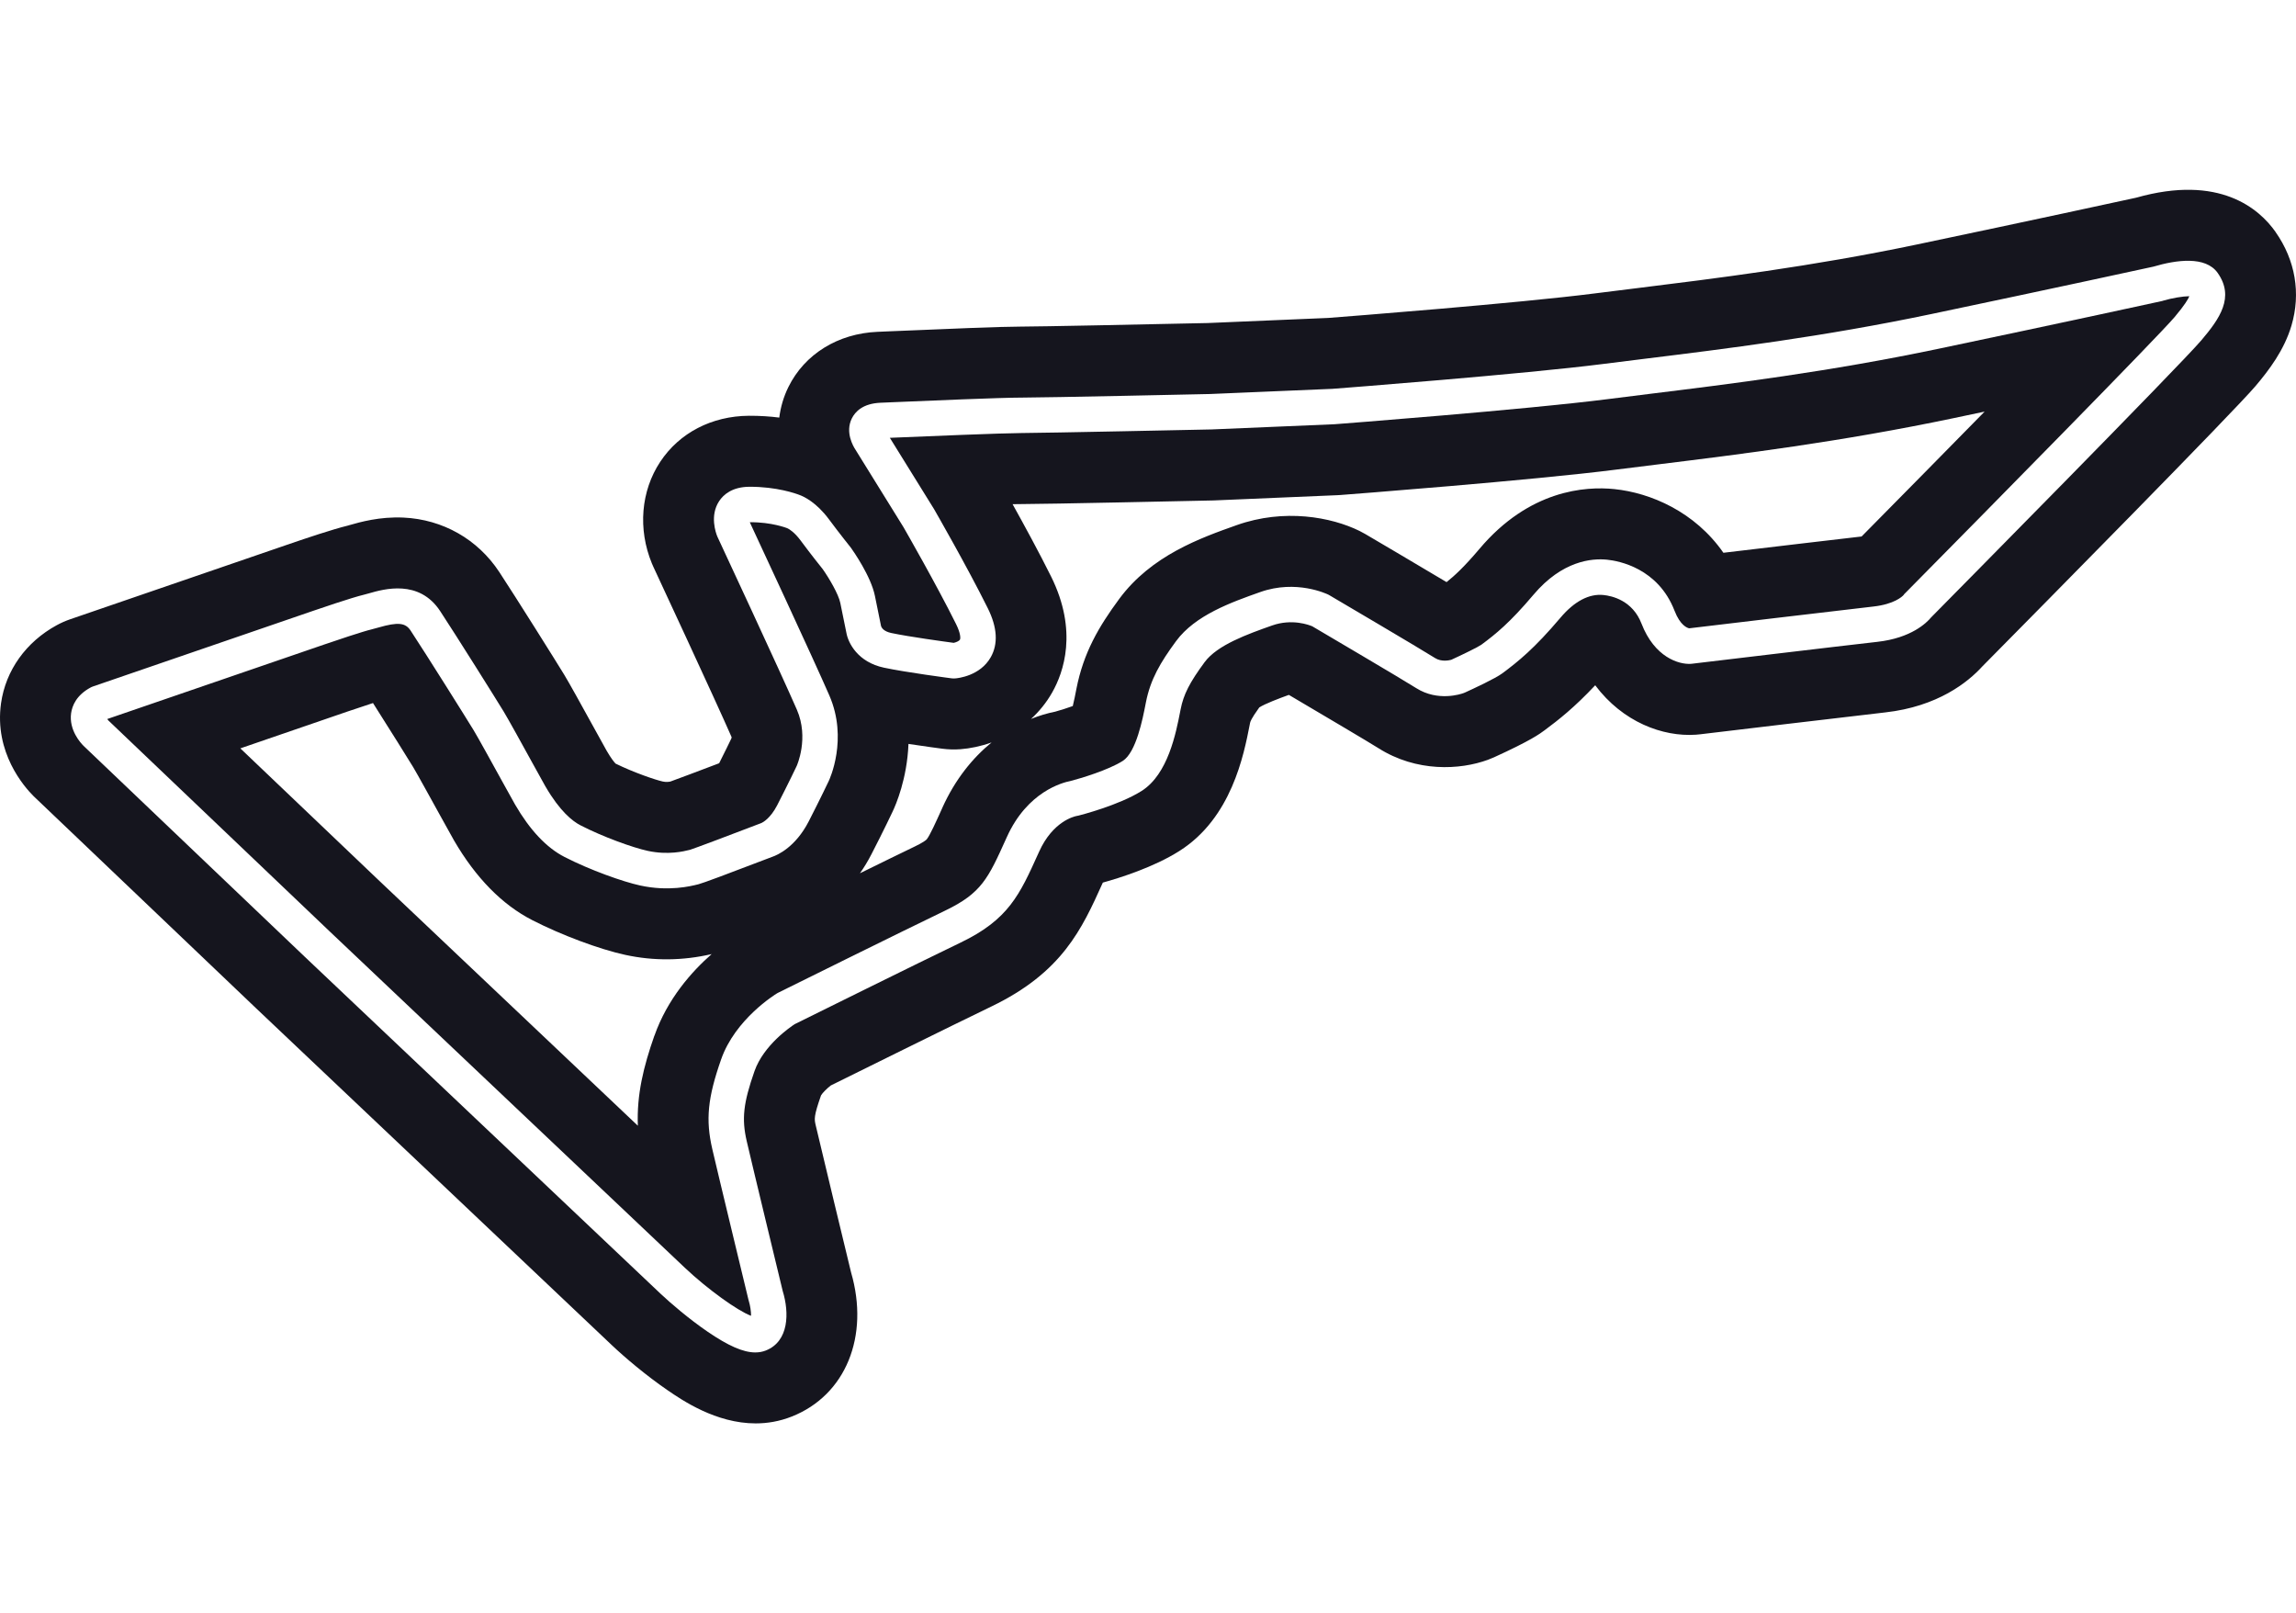 <svg width="121" height="85" viewBox="0 0 121 85" fill="none" xmlns="http://www.w3.org/2000/svg">
<path d="M88.945 33.117C88.945 33.117 88.962 33.116 88.985 33.113C88.97 33.114 88.94 33.117 88.942 33.117C88.942 33.117 88.942 33.117 88.946 33.117H88.945Z" fill="#15151E"/>
<path d="M113.987 15.849C113.965 15.855 113.942 15.862 113.92 15.866C113.87 15.877 108.926 16.957 102.168 18.375C96.377 19.591 91.146 20.236 86.943 20.753C86.17 20.848 85.437 20.939 84.748 21.028C80.406 21.584 70.448 22.344 70.347 22.352C70.336 22.352 70.326 22.352 70.316 22.354L63.836 22.628C63.836 22.628 63.824 22.628 63.817 22.628C63.458 22.636 55.03 22.814 53.839 22.817C52.815 22.823 48.819 22.986 47.111 23.06L46.895 23.069L49.209 26.8C49.214 26.809 49.22 26.817 49.225 26.826C49.295 26.948 50.961 29.843 52.055 32.044C52.559 33.057 52.611 33.926 52.212 34.631C51.651 35.62 50.471 35.737 50.337 35.746C50.274 35.751 50.21 35.749 50.148 35.742C50.05 35.729 47.745 35.427 46.586 35.181C45.215 34.889 44.697 33.894 44.601 33.323C44.576 33.202 44.444 32.561 44.285 31.773C44.194 31.314 43.693 30.462 43.357 29.987C43.252 29.854 42.734 29.211 42.192 28.478C41.865 28.037 41.593 27.883 41.52 27.846C41.492 27.839 41.506 27.839 41.464 27.822C41.461 27.822 40.665 27.506 39.518 27.517C39.522 27.526 39.523 27.535 39.526 27.543C39.807 28.146 42.894 34.774 43.707 36.645C44.705 38.941 43.716 41.068 43.673 41.157C43.656 41.193 43.231 42.089 42.618 43.283C41.92 44.638 40.978 45.051 40.704 45.145C38.334 46.053 37.027 46.538 36.822 46.588L36.78 46.599C36.399 46.694 35.241 46.984 33.74 46.658C32.835 46.462 31.093 45.845 29.745 45.151C28.803 44.668 27.928 43.741 27.147 42.396L27.119 42.346C27.058 42.243 26.858 41.88 26.48 41.196C25.962 40.256 25.181 38.837 24.958 38.472C24.595 37.875 22.47 34.486 21.64 33.227C21.365 32.807 20.97 32.77 19.949 33.063C19.825 33.099 19.714 33.13 19.621 33.152C19.145 33.262 17.632 33.772 17.089 33.959L5.652 37.886C5.67 37.914 5.69 37.941 5.711 37.962L17.357 49.061C17.531 49.226 35.044 65.812 36.09 66.798C37.29 67.931 38.87 69.066 39.581 69.331C39.584 69.117 39.539 68.798 39.461 68.545C39.455 68.526 39.45 68.506 39.445 68.488C39.43 68.422 37.857 61.925 37.54 60.554C37.179 58.999 37.293 57.849 38.005 55.816C38.751 53.689 40.86 52.396 40.948 52.341C40.97 52.327 40.993 52.315 41.017 52.304C41.082 52.271 47.591 49.047 49.822 47.975C51.728 47.057 52.078 46.282 53.014 44.21L53.065 44.098C54.145 41.707 56.004 41.23 56.413 41.152C56.949 41.014 58.406 40.577 59.17 40.093C59.876 39.645 60.222 37.869 60.37 37.11L60.389 37.012C60.628 35.793 61.153 34.905 61.98 33.781C62.99 32.41 64.888 31.737 66.415 31.196C68.319 30.521 69.933 31.299 70.002 31.331C70.022 31.341 70.042 31.352 70.062 31.364C70.257 31.478 74.838 34.174 75.633 34.676C75.964 34.885 76.374 34.794 76.48 34.766C77.126 34.47 77.905 34.088 78.068 33.971C78.83 33.406 79.565 32.815 80.814 31.338C82.333 29.539 83.898 29.409 84.695 29.491C85.309 29.553 87.38 29.934 88.249 32.182C88.55 32.963 88.926 33.088 89.022 33.106C89.857 33.007 97.136 32.137 98.733 31.958C99.817 31.836 100.239 31.441 100.317 31.356C100.351 31.299 100.362 31.296 100.417 31.241C104.933 26.674 113.71 17.758 114.601 16.708C115.146 16.063 115.323 15.748 115.379 15.608H115.373C115.051 15.608 114.465 15.704 113.987 15.846V15.849ZM34.484 54.576C33.911 56.212 33.553 57.671 33.615 59.315C28.095 54.088 20.038 46.457 19.926 46.351L12.666 39.432L18.3 37.496C18.759 37.339 19.25 37.175 19.657 37.044C20.538 38.433 21.539 40.032 21.775 40.422C21.959 40.724 22.807 42.265 23.216 43.005C23.706 43.894 23.828 44.115 23.911 44.255L23.926 44.282C25.073 46.254 26.461 47.668 28.045 48.48C29.57 49.264 31.589 50.019 32.955 50.314C34.455 50.64 35.984 50.624 37.504 50.272C36.458 51.19 35.17 52.631 34.487 54.578L34.484 54.576ZM49.666 42.555L49.615 42.669C49.318 43.326 49.01 44.006 48.842 44.222C48.807 44.267 48.633 44.4 48.207 44.604C47.524 44.931 46.469 45.449 45.32 46.013C45.535 45.709 45.74 45.372 45.931 45C46.575 43.752 47.025 42.798 47.038 42.77C47.218 42.393 47.803 41.034 47.877 39.198C48.752 39.331 49.522 39.432 49.664 39.451C49.98 39.491 50.299 39.501 50.616 39.477C51.126 39.438 51.688 39.324 52.257 39.12C51.262 39.932 50.341 41.059 49.664 42.556L49.666 42.555ZM98.106 28.268C96.764 28.421 93.214 28.843 90.824 29.126C89.319 26.963 86.991 25.968 85.076 25.771C83.548 25.614 80.591 25.813 77.969 28.919C77.156 29.879 76.652 30.34 76.234 30.672C74.71 29.762 72.518 28.472 71.949 28.138C71.851 28.081 71.75 28.026 71.648 27.976C70.163 27.244 67.683 26.779 65.171 27.671C63.272 28.344 60.672 29.267 58.981 31.561C57.897 33.03 57.1 34.397 56.728 36.292L56.708 36.393C56.673 36.577 56.609 36.906 56.536 37.202C56.245 37.308 55.909 37.415 55.611 37.498C55.201 37.579 54.772 37.705 54.333 37.883C54.758 37.496 55.142 37.032 55.454 36.48C56.045 35.438 56.823 33.258 55.393 30.378C54.769 29.12 53.971 27.657 53.364 26.566C53.555 26.561 53.71 26.56 53.824 26.56C53.833 26.56 53.841 26.56 53.85 26.56C55.115 26.56 62.998 26.39 63.897 26.37C63.929 26.37 63.96 26.368 63.993 26.367L70.473 26.092C70.525 26.091 70.577 26.088 70.63 26.083C71.041 26.052 80.784 25.307 85.221 24.738C85.905 24.651 86.63 24.56 87.398 24.467C91.671 23.94 96.988 23.284 102.933 22.037C103.499 21.919 104.05 21.802 104.59 21.688C102.546 23.77 100.286 26.064 98.107 28.268H98.106Z" fill="#15151E"/>
<path d="M119.922 12.22C119.064 11.003 116.977 9.17 112.575 10.417C111.696 10.608 107.094 11.609 101.023 12.882C95.462 14.049 90.359 14.677 86.261 15.184C85.479 15.28 84.737 15.372 84.04 15.461C80.037 15.974 70.936 16.68 70 16.752L63.648 17.021C60.16 17.097 54.728 17.208 53.859 17.208C53.85 17.208 53.841 17.208 53.83 17.208C52.807 17.208 49.882 17.328 46.873 17.457L46.248 17.484C44.161 17.571 42.405 18.659 41.55 20.39C41.298 20.901 41.138 21.447 41.068 22.003C40.586 21.941 40.048 21.905 39.469 21.907C37.51 21.921 35.807 22.804 34.795 24.331C33.774 25.874 33.609 27.877 34.355 29.689C34.382 29.754 34.411 29.82 34.441 29.884C34.473 29.954 37.715 36.914 38.556 38.84C38.556 38.858 38.552 38.88 38.547 38.902C38.437 39.133 38.203 39.613 37.899 40.216C36.812 40.629 35.732 41.035 35.33 41.18C35.227 41.201 35.092 41.215 34.921 41.177C34.559 41.099 33.392 40.703 32.44 40.234C32.363 40.152 32.206 39.962 31.98 39.572L31.945 39.51C31.882 39.402 31.615 38.916 31.379 38.487C30.583 37.044 30 35.988 29.735 35.552C29.349 34.917 27.187 31.47 26.311 30.138C25.174 28.413 23.337 27.369 21.268 27.272C20.005 27.213 18.968 27.512 18.41 27.671C18.376 27.68 18.343 27.69 18.314 27.699C17.557 27.881 16.09 28.374 15.275 28.654L3.704 32.628C3.457 32.712 3.219 32.818 2.989 32.943C1.37 33.825 0.3 35.324 0.055 37.052C-0.314 39.656 1.279 41.462 1.775 41.955C1.795 41.975 1.817 41.995 1.839 42.016L13.511 53.141C14.234 53.825 31.205 69.896 32.251 70.884C32.914 71.512 34.032 72.463 35.174 73.247C35.953 73.781 37.73 75 39.825 75C40.437 75 41.077 74.896 41.728 74.638C44.567 73.516 45.833 70.411 44.851 67.041C44.63 66.13 43.275 60.528 42.987 59.287C42.913 58.963 42.88 58.826 43.269 57.716C43.345 57.587 43.575 57.355 43.783 57.194C45.072 56.557 50.306 53.967 52.24 53.036C55.984 51.235 57.018 48.947 58.11 46.526L58.12 46.504C59.01 46.258 60.802 45.697 62.156 44.838C64.902 43.099 65.549 39.782 65.86 38.188L65.878 38.095C65.891 38.034 65.917 37.897 66.366 37.274C66.68 37.076 67.392 36.806 67.924 36.614C69.737 37.683 72.178 39.127 72.642 39.421C74.653 40.696 76.941 40.573 78.412 40.035C78.52 39.995 78.629 39.951 78.735 39.903C80.659 39.028 81.152 38.664 81.393 38.484C82.147 37.925 82.969 37.278 84.068 36.108C85.518 38.045 87.627 38.832 89.374 38.712C89.451 38.707 89.528 38.7 89.605 38.69C89.686 38.681 97.686 37.724 99.35 37.538C102.122 37.228 103.713 35.946 104.476 35.107C107.675 31.872 117.7 21.718 118.864 20.345C119.587 19.493 120.376 18.447 120.76 17.158C121.265 15.46 120.967 13.708 119.922 12.224V12.22ZM116.021 17.92C114.882 19.265 102.684 31.604 101.777 32.524C101.536 32.817 100.724 33.619 98.939 33.819C97.26 34.006 89.245 34.964 89.165 34.973C89.15 34.975 89.134 34.977 89.119 34.978C88.466 35.022 87.192 34.626 86.508 32.859C86.035 31.635 84.949 31.397 84.504 31.352C83.744 31.272 82.963 31.687 82.237 32.547C80.86 34.175 80.002 34.861 79.175 35.477C78.802 35.753 77.667 36.279 77.198 36.493C77.176 36.502 77.154 36.511 77.132 36.519C76.997 36.569 75.78 36.982 74.636 36.258C73.906 35.795 69.619 33.273 69.159 33.001C69.01 32.937 68.101 32.581 67.038 32.958C65.752 33.413 64.153 33.981 63.482 34.892C62.692 35.965 62.373 36.591 62.22 37.372L62.201 37.468C61.974 38.631 61.553 40.795 60.166 41.674C58.974 42.43 56.926 42.952 56.839 42.974C56.795 42.985 56.78 42.99 56.738 42.994C56.617 43.018 55.485 43.273 54.764 44.871L54.713 44.983C53.737 47.146 53.148 48.452 50.627 49.664C48.499 50.686 42.451 53.682 41.884 53.962C41.673 54.098 40.246 55.061 39.762 56.44C39.172 58.123 39.08 58.952 39.354 60.133C39.658 61.449 41.133 67.543 41.248 68.02C41.603 69.175 41.581 70.677 40.359 71.159C40.187 71.227 40.003 71.261 39.803 71.261C39.167 71.261 38.373 70.909 37.279 70.16C36.312 69.497 35.344 68.67 34.807 68.163C33.761 67.175 16.247 50.59 16.071 50.423L4.408 39.304C4.408 39.304 4.4 39.296 4.396 39.292C4.265 39.162 3.622 38.474 3.748 37.576C3.804 37.185 4.024 36.633 4.769 36.228C4.814 36.203 4.862 36.183 4.912 36.166L16.483 32.192C16.691 32.12 18.544 31.484 19.197 31.331C19.265 31.316 19.346 31.293 19.436 31.266C20.229 31.038 22.083 30.506 23.196 32.198C24.054 33.501 26.171 36.878 26.548 37.499C26.792 37.9 27.523 39.228 28.11 40.294C28.385 40.794 28.67 41.31 28.718 41.391L28.755 41.455C29.503 42.739 30.168 43.27 30.594 43.488C31.791 44.104 33.362 44.665 34.131 44.832C35.209 45.065 36.049 44.855 36.326 44.785L36.366 44.776C36.627 44.694 38.452 44.007 40.055 43.393C40.1 43.376 40.087 43.376 40.12 43.37C40.209 43.329 40.602 43.12 40.959 42.427C41.558 41.264 41.983 40.365 41.988 40.356C41.993 40.345 42.647 38.891 41.996 37.395C41.171 35.497 37.852 28.374 37.818 28.302C37.812 28.29 37.806 28.276 37.801 28.263C37.728 28.087 37.392 27.169 37.901 26.402C38.126 26.063 38.586 25.654 39.492 25.648C40.933 25.643 41.945 26.005 42.142 26.083C42.358 26.161 43.017 26.462 43.687 27.364C44.259 28.135 44.817 28.826 44.822 28.834C44.834 28.848 44.845 28.863 44.856 28.879C44.961 29.028 45.902 30.364 46.11 31.406C46.284 32.277 46.427 32.965 46.427 32.966C46.435 33.007 46.436 32.986 46.436 33.002C46.466 33.083 46.576 33.269 46.968 33.353C47.91 33.552 49.766 33.806 50.261 33.872C50.392 33.844 50.55 33.773 50.588 33.706C50.625 33.638 50.631 33.378 50.383 32.879C49.352 30.805 47.739 27.994 47.614 27.777L45.092 23.708C44.96 23.51 44.532 22.776 44.891 22.048C45.067 21.693 45.471 21.26 46.402 21.221L47.03 21.194C48.887 21.115 52.742 20.95 53.827 20.95H53.855C55.059 20.95 63.441 20.769 63.766 20.761L70.219 20.488C70.668 20.454 80.294 19.714 84.509 19.175C85.201 19.086 85.936 18.995 86.711 18.9C90.88 18.386 96.068 17.747 101.783 16.547C108.242 15.191 113.042 14.146 113.486 14.049C114.685 13.695 116.233 13.473 116.873 14.381C117.773 15.659 116.982 16.786 116.018 17.923L116.021 17.92Z" fill="#15151E"/>
</svg>
